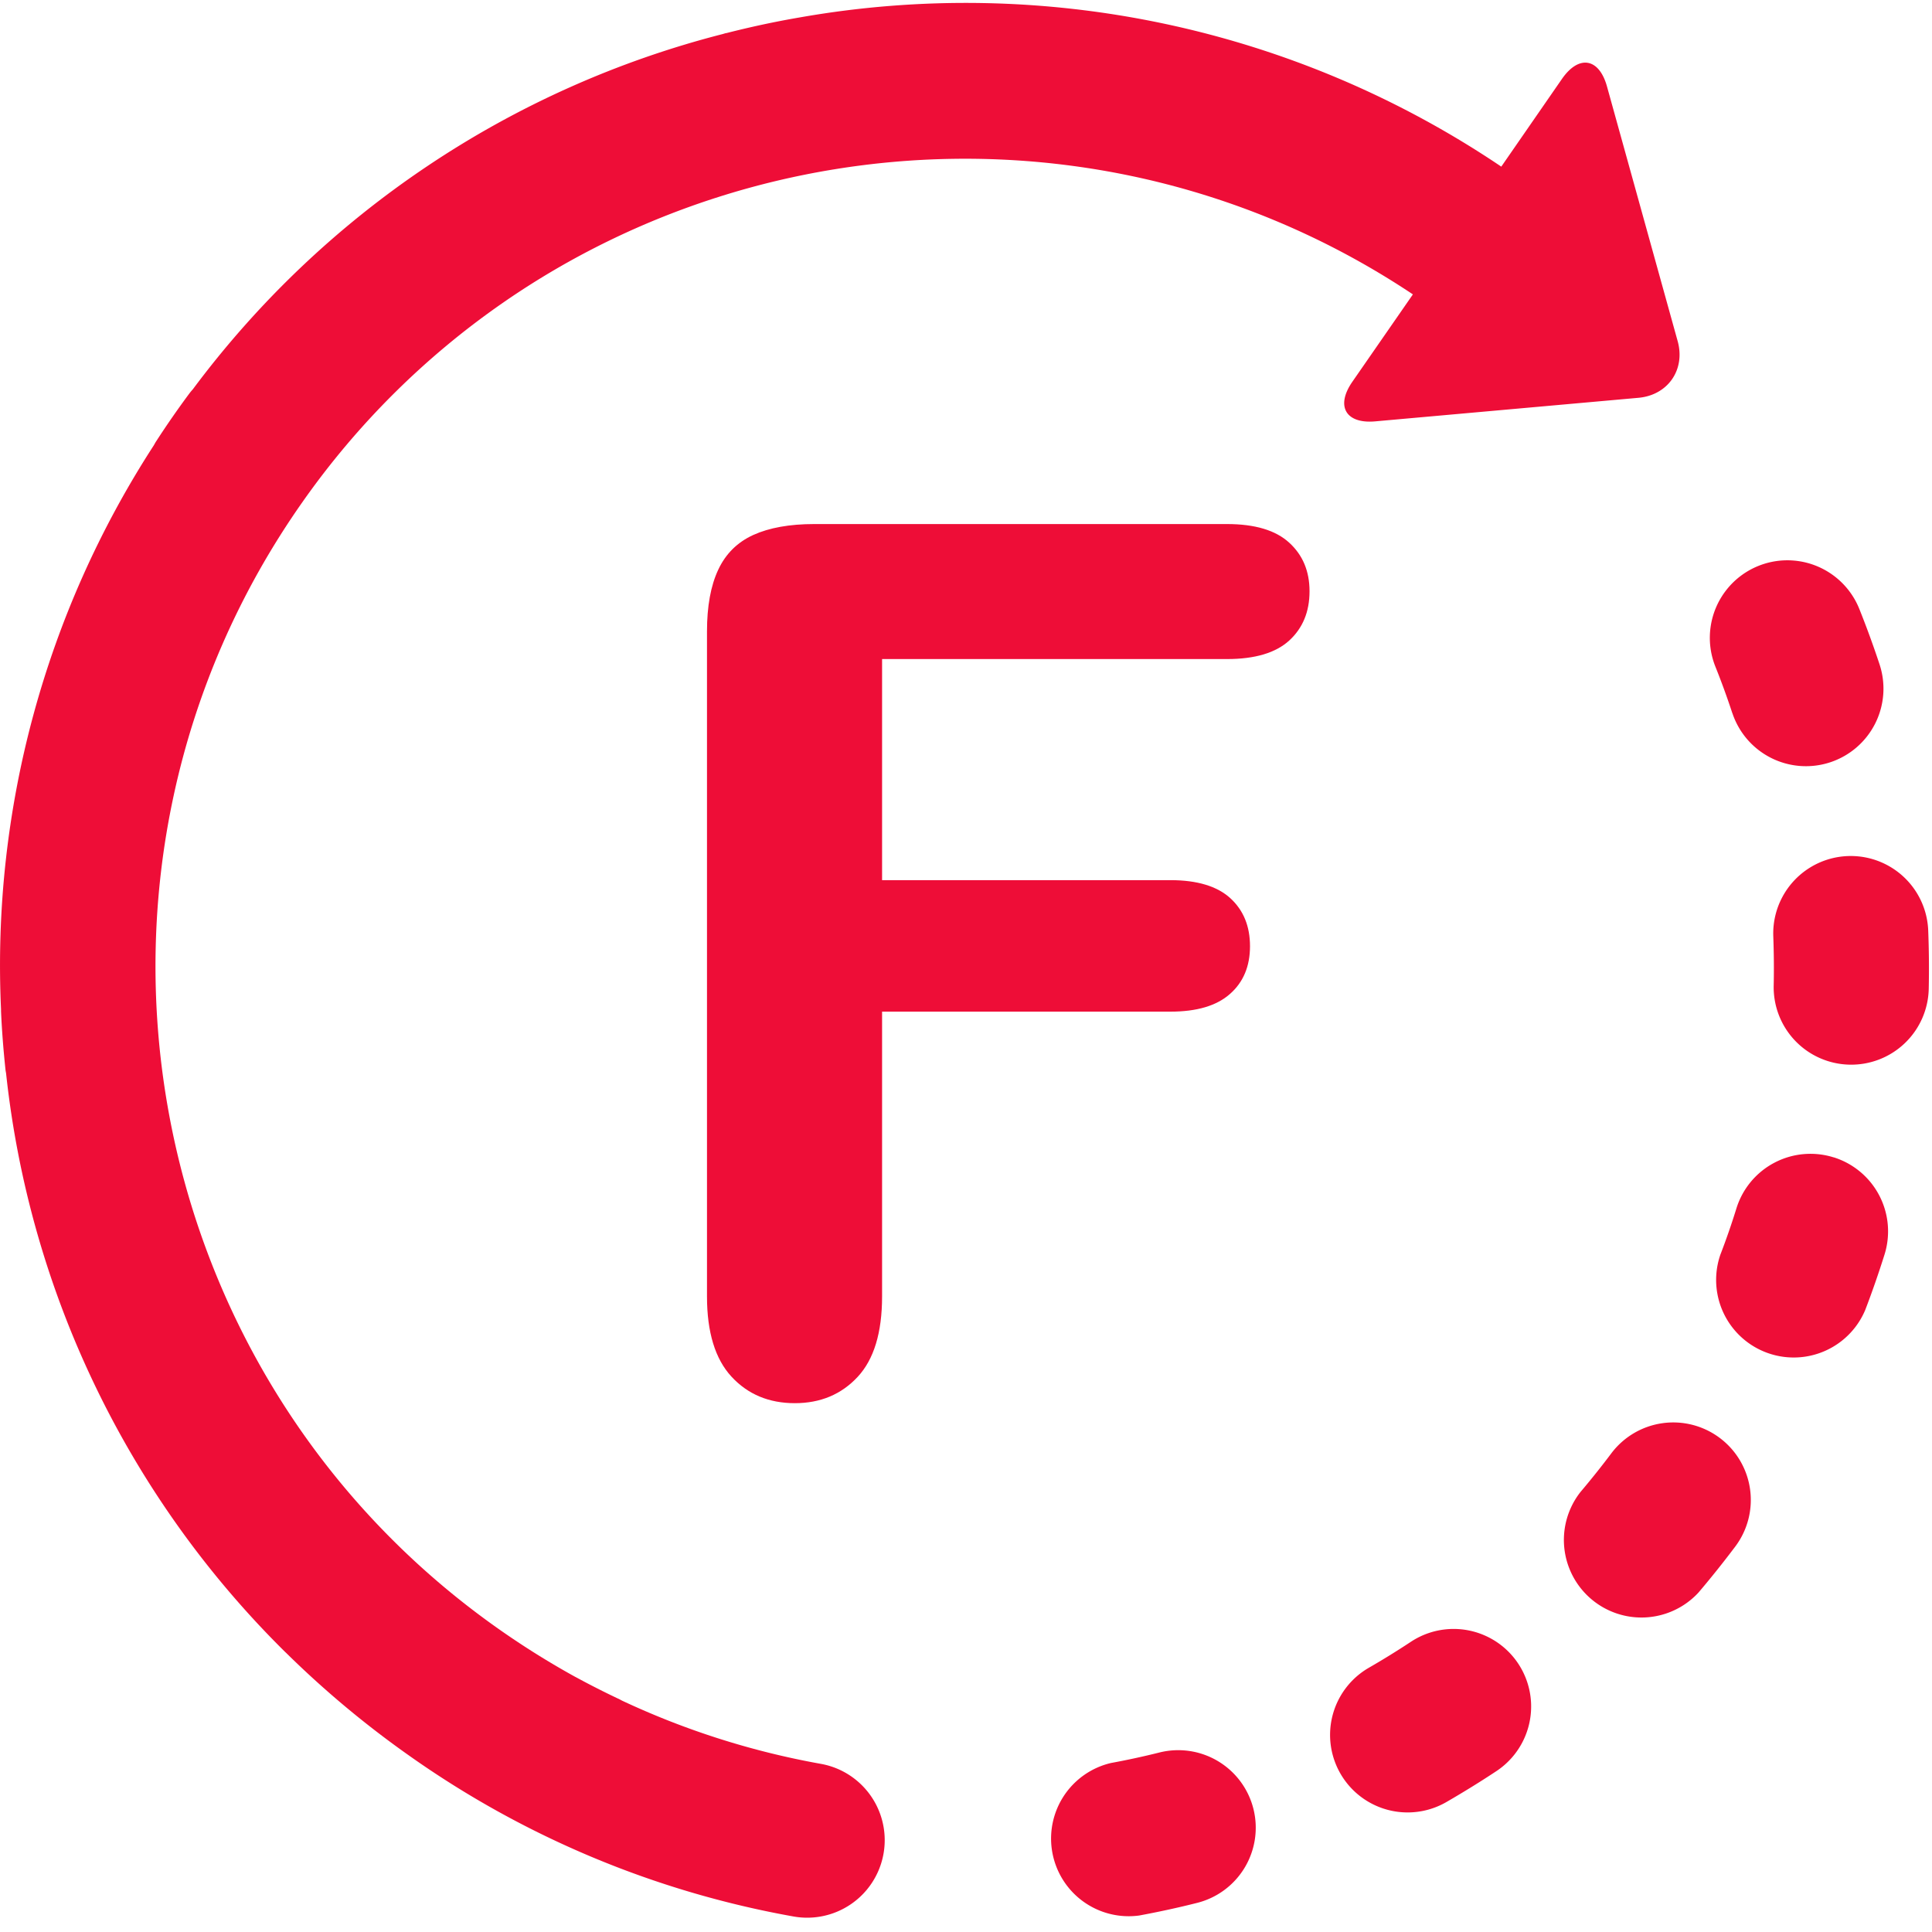 <svg xmlns="http://www.w3.org/2000/svg" width="32" height="32" viewBox="0 0 32 32"><g><g><g><path fill="#ee0d37" d="M19.199 29.028c-.264.066-.532.124-.799.173a1.286 1.286 0 0 0 .468 2.526c.318-.059.638-.128.951-.207a1.284 1.284 0 1 0-.62-2.492z"/></g><g><path fill="#ee0d37" d="M28.693 11.81a1.283 1.283 0 0 0 2.438-.807 15.956 15.956 0 0 0-.334-.915 1.284 1.284 0 1 0-2.385.953c.101.252.195.51.28.769z"/></g><g><path fill="#ee0d37" d="M23.369 27.193c-.227.15-.46.294-.696.43a1.284 1.284 0 0 0 1.283 2.225c.28-.162.559-.334.828-.512a1.284 1.284 0 0 0-1.415-2.143z"/></g><g><path fill="#ee0d37" d="M31.937 15.404a1.284 1.284 0 0 0-2.566.1c.01.272.013.547.007.817a1.283 1.283 0 0 0 1.256 1.313 1.284 1.284 0 0 0 1.312-1.256 15.94 15.94 0 0 0-.009-.974z"/></g><g><path fill="#ee0d37" d="M28.485 23.817a1.284 1.284 0 0 0-1.798.257c-.163.217-.335.432-.51.639a1.285 1.285 0 0 0 1.955 1.665c.21-.247.414-.503.61-.763a1.284 1.284 0 0 0-.257-1.798z"/></g><g><path fill="#ee0d37" d="M30.372 19.17a1.284 1.284 0 0 0-1.61.84c-.08.259-.17.519-.268.773a1.285 1.285 0 0 0 2.4.915c.116-.303.223-.612.32-.92a1.285 1.285 0 0 0-.842-1.609z"/></g><g><path fill="#ee0d37" d="M13.596 29.215a13.26 13.26 0 0 1-3.293-1.047l-.037-.02a14.03 14.03 0 0 1-.73-.37l-.003-.001a13.7 13.7 0 0 1-1.278-.799C2.214 22.723.76 14.346 5.017 8.305a13.345 13.345 0 0 1 3.294-3.277l.046-.032c4.4-3.031 10.373-3.236 15.045-.12l-1.004 1.449c-.279.404-.107.698.381.654l4.358-.39c.49-.044.782-.467.65-.94l-1.17-4.216c-.131-.473-.466-.53-.746-.126L24.866 2.76A15.86 15.86 0 0 0 13.244.289c-.41.07-.816.158-1.216.26h-.008l-.046.014a15.835 15.835 0 0 0-8.78 5.885c-.02.022-.038.043-.056.067a15.074 15.074 0 0 0-.555.8c-.014.021-.024.042-.036.062a15.833 15.833 0 0 0-2.53 9.339v.033c.014.322.04.648.074.97.002.02.007.04.01.061a15.849 15.849 0 0 0 4.606 9.566l.017.017.006.005a16.18 16.18 0 0 0 2.046 1.71 15.834 15.834 0 0 0 6.367 2.665 1.284 1.284 0 1 0 .453-2.528z"/></g><g><path fill="#ee0d37" d="M20.323 10.916H14.61v3.662h4.776c.442 0 .773.1.991.298.218.199.327.464.327.796s-.11.596-.332.791c-.221.196-.55.293-.986.293H14.61v4.717c0 .599-.135 1.043-.405 1.333-.27.29-.617.435-1.04.435-.43 0-.78-.147-1.05-.44-.27-.293-.405-.736-.405-1.328V10.457c0-.416.062-.756.186-1.02.123-.264.317-.456.58-.576.264-.12.601-.181 1.011-.181h6.836c.463 0 .806.103 1.03.308.225.205.337.473.337.805 0 .339-.112.61-.336.816-.225.205-.568.307-1.03.307z"/></g></g></g></svg>